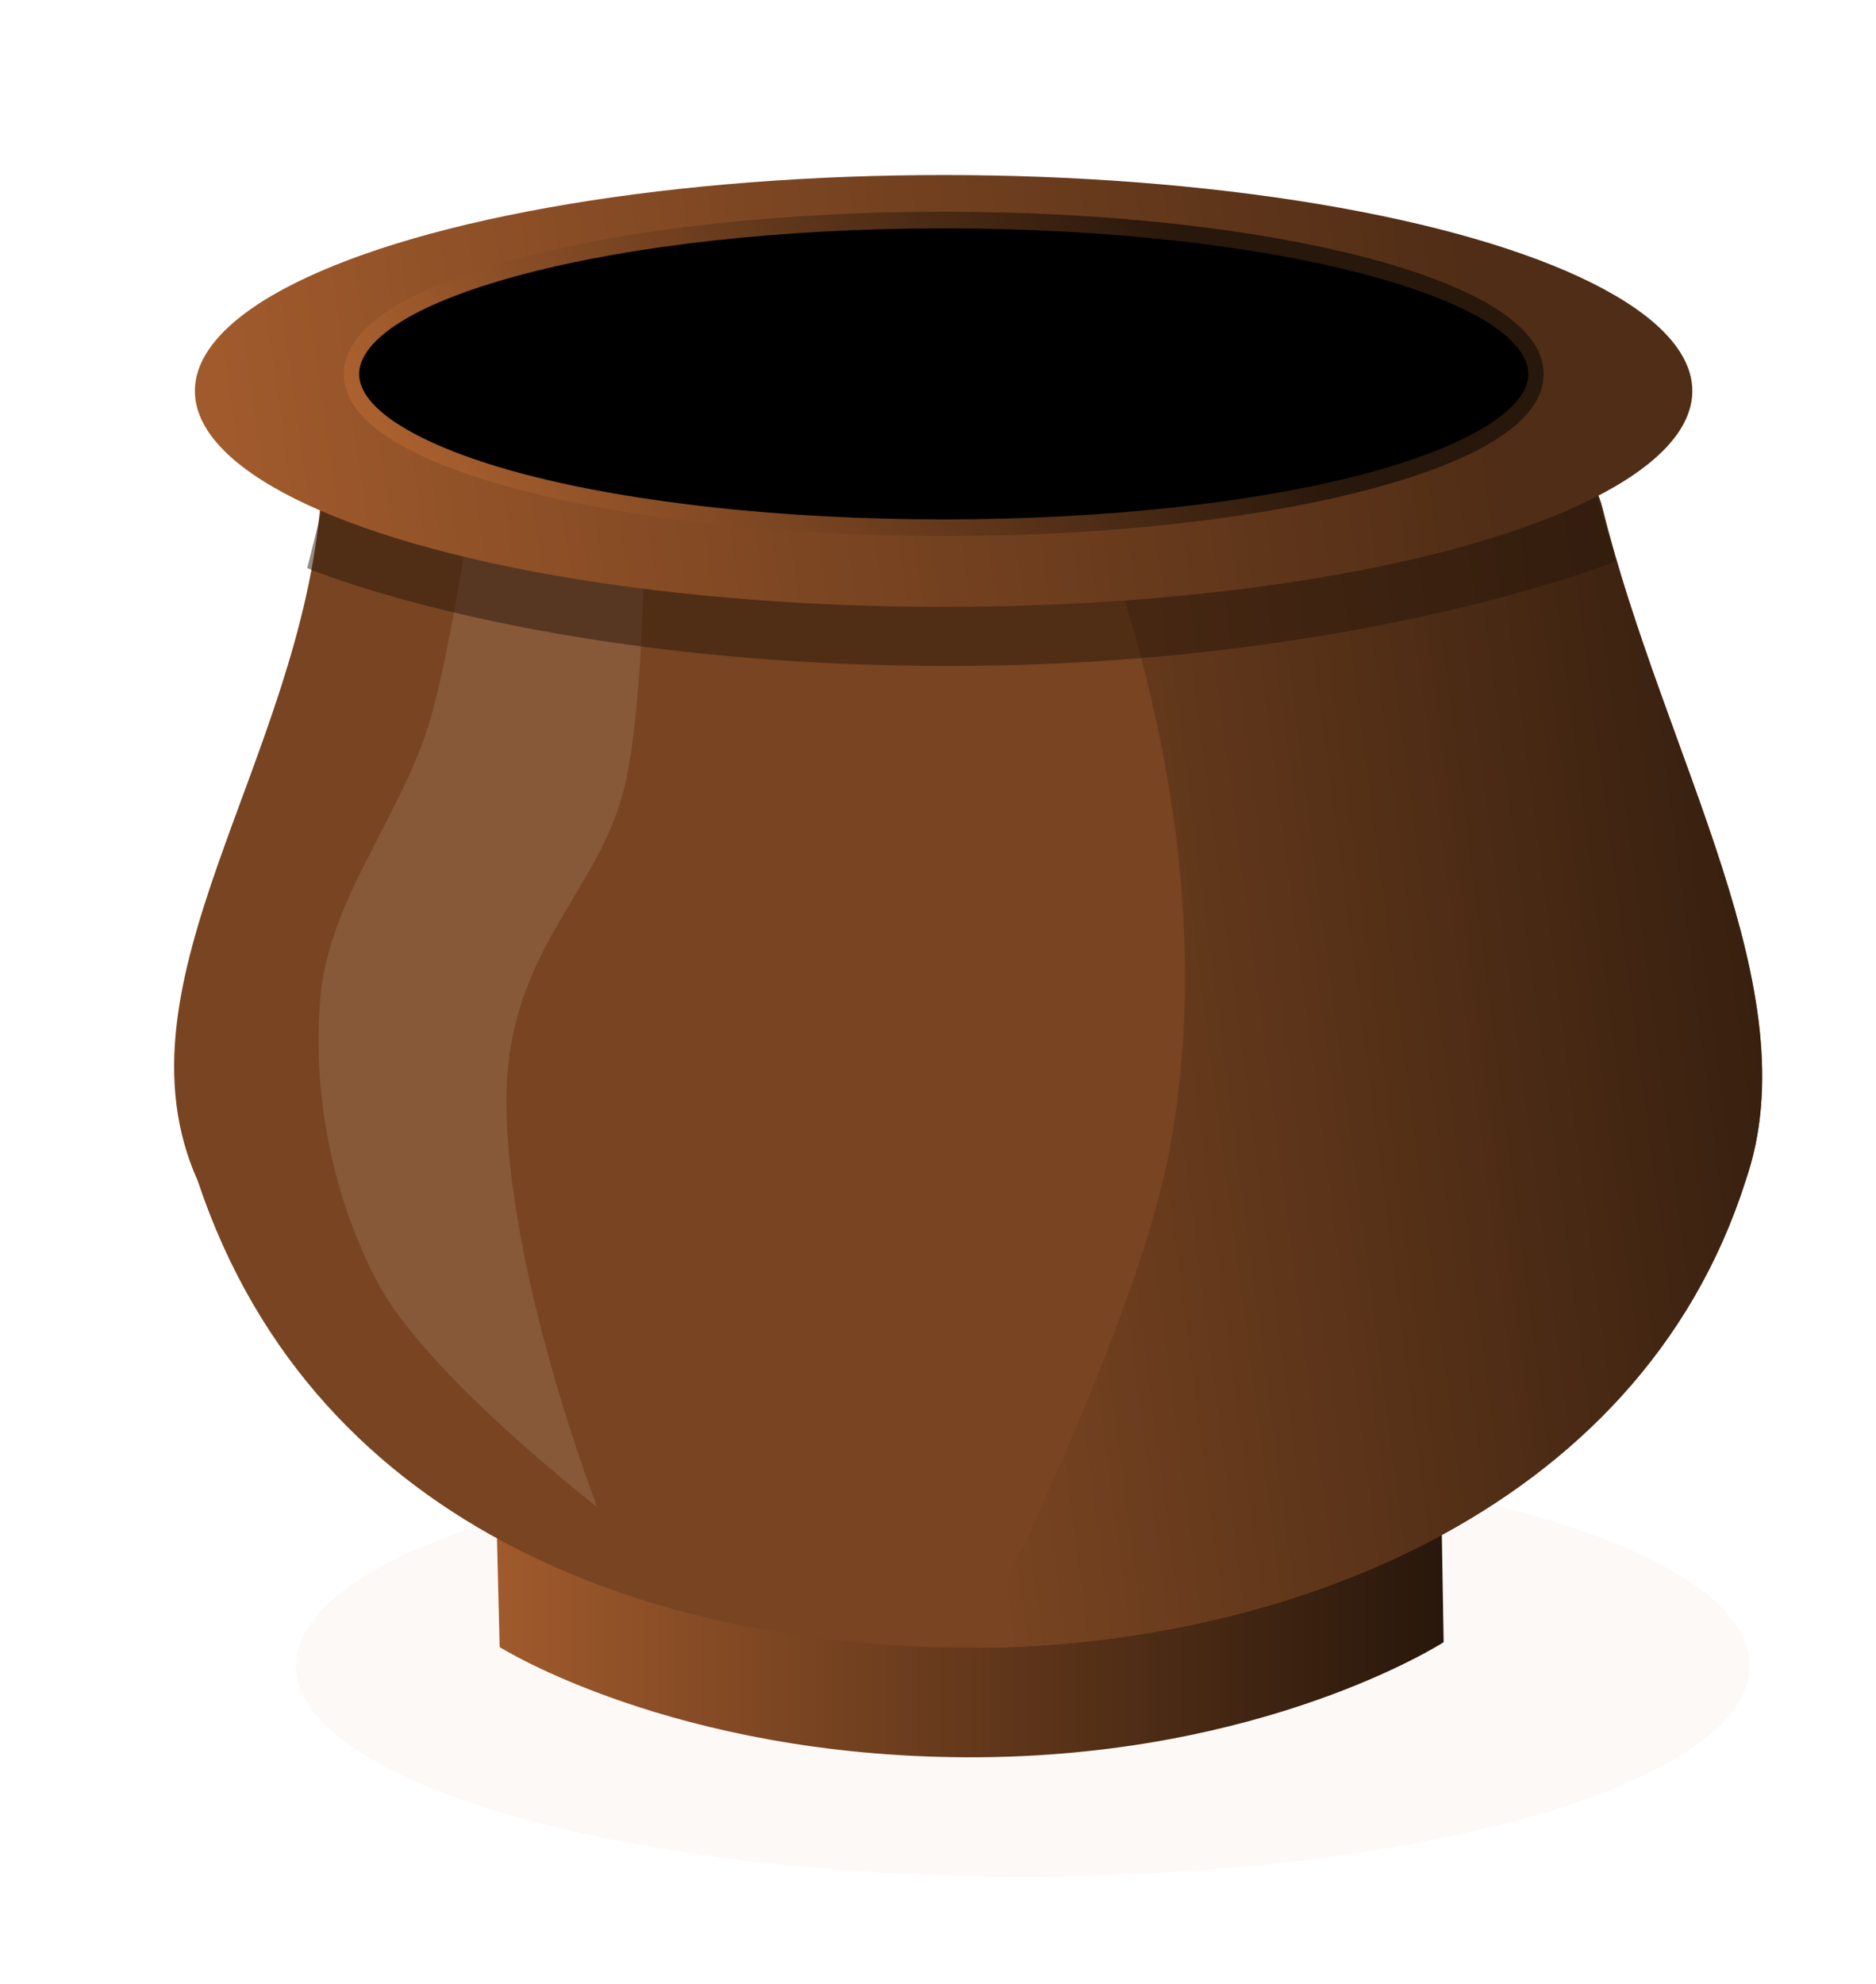 <?xml version="1.0" encoding="UTF-8" standalone="no"?>
<!-- Created with Inkscape (http://www.inkscape.org/) -->

<svg
   xmlns:dc="http://purl.org/dc/elements/1.1/"
   xmlns:cc="http://creativecommons.org/ns#"
   xmlns:rdf="http://www.w3.org/1999/02/22-rdf-syntax-ns#"
   xmlns:svg="http://www.w3.org/2000/svg"
   xmlns="http://www.w3.org/2000/svg"
   xmlns:xlink="http://www.w3.org/1999/xlink"
   xmlns:sodipodi="http://sodipodi.sourceforge.net/DTD/sodipodi-0.dtd"
   xmlns:inkscape="http://www.inkscape.org/namespaces/inkscape"
   id="svg8663"
   sodipodi:docname="toolpot.svg"
   viewBox="0 0 223.179 235.95"
   version="1.1"
   inkscape:version="0.91 r13725"
   width="223.179"
   height="235.949"
   inkscape:export-filename="F:\morebooks\toolpot\docs\logo\toolpot.png"
   inkscape:export-xdpi="300"
   inkscape:export-ydpi="300">
  <title
     id="title4250">modified version of gnokii's openclipart</title>
  <defs
     id="defs8665">
    <filter
       id="filter7936"
       height="1.542"
       width="1.175"
       y="-0.271"
       x="-0.087"
       inkscape:collect="always"
       style="color-interpolation-filters:sRGB">
      <feGaussianBlur
         id="feGaussianBlur7938"
         stdDeviation="3.758"
         inkscape:collect="always" />
    </filter>
    <linearGradient
       id="linearGradient12054"
       y2="-161.02"
       gradientUnits="userSpaceOnUse"
       x2="402.69"
       gradientTransform="matrix(1.91,0,0,1.91,-558.869,588.647)"
       y1="-161.02"
       x1="343.7"
       inkscape:collect="always"
       xlink:href="#linearGradient14115">
      <stop
         id="stop6480"
         style="stop-color:#a05a2c;stop-opacity:1"
         offset="0" />
      <stop
         id="stop6482"
         style="stop-color:#28170b;stop-opacity:1"
         offset="1" />
    </linearGradient>
    <filter
       id="filter7890"
       height="1.079"
       width="1.246"
       y="-0.04"
       x="-0.123"
       inkscape:collect="always"
       style="color-interpolation-filters:sRGB">
      <feGaussianBlur
         id="feGaussianBlur7892"
         stdDeviation="1.041"
         inkscape:collect="always" />
    </filter>
    <linearGradient
       id="linearGradient12047"
       y2="-197.34"
       gradientUnits="userSpaceOnUse"
       x2="370.76"
       gradientTransform="matrix(1.91,0,0,1.91,-558.869,588.647)"
       y1="-205.66"
       x1="434.33"
       inkscape:collect="always">
      <stop
         id="stop7866"
         style="stop-color:#28170b;stop-opacity:1"
         offset="0" />
      <stop
         id="stop7868"
         style="stop-color:#784421;stop-opacity:1"
         offset="1" />
    </linearGradient>
    <linearGradient
       id="linearGradient14115"
       y2="-198.31"
       gradientUnits="userSpaceOnUse"
       x2="556.13"
       y1="-211.08"
       x1="633.83"
       inkscape:collect="always"
       spreadMethod="pad">
      <stop
         id="stop5102"
         style="stop-color:#502d16;stop-opacity:1"
         offset="0" />
      <stop
         id="stop5104"
         style="stop-color:#a05a2c;stop-opacity:1"
         offset="1" />
    </linearGradient>
    <linearGradient
       id="linearGradient12040"
       y2="-252.27"
       gradientUnits="userSpaceOnUse"
       x2="384.13"
       gradientTransform="matrix(1.91,0,0,1.91,-558.869,588.647)"
       y1="-220.34"
       x1="333.35"
       inkscape:collect="always">
      <stop
         id="stop6468"
         style="stop-color:#c87137;stop-opacity:1"
         offset="0" />
      <stop
         id="stop6470"
         style="stop-color:#28170b;stop-opacity:1"
         offset="1" />
    </linearGradient>
    <linearGradient
       id="linearGradient3852">
      <stop
         id="stop3854"
         style="stop-color:#8d5d06;stop-opacity:0"
         offset="0" />
      <stop
         id="stop3860"
         style="stop-color:#8d5d06;stop-opacity:.498"
         offset=".5" />
      <stop
         id="stop3856"
         style="stop-color:#8d5d06;stop-opacity:0"
         offset="1" />
    </linearGradient>
    <linearGradient
       id="linearGradient3013">
      <stop
         id="stop3015"
         style="stop-color:#ffc959"
         offset="0" />
      <stop
         id="stop3017"
         style="stop-color:#ffefa8"
         offset="1" />
    </linearGradient>
    <linearGradient
       id="linearGradient3021">
      <stop
         id="stop3023"
         style="stop-color:#fe8"
         offset="0" />
      <stop
         id="stop3031"
         style="stop-color:white"
         offset=".5" />
      <stop
         id="stop3025"
         style="stop-color:#fe8"
         offset="1" />
    </linearGradient>
    <linearGradient
       id="linearGradient4157">
      <stop
         id="stop4159"
         style="stop-color:#e2ac4a"
         offset="0" />
      <stop
         id="stop4165"
         style="stop-color:#8c5c0a"
         offset=".736" />
      <stop
         id="stop4161"
         style="stop-color:#c38c2c"
         offset="1" />
    </linearGradient>
    <linearGradient
       inkscape:collect="always"
       xlink:href="#linearGradient14115"
       id="linearGradient4248"
       gradientUnits="userSpaceOnUse"
       spreadMethod="pad"
       x1="633.83"
       y1="-211.08"
       x2="556.13"
       y2="-198.31"
       gradientTransform="matrix(1.885,0,0,2.223,-981.809,585.007)" />
  </defs>
  <sodipodi:namedview
     id="base"
     bordercolor="#666666"
     inkscape:pageshadow="2"
     inkscape:window-y="-9"
     fit-margin-left="10"
     pagecolor="#ffffff"
     fit-margin-top="10"
     inkscape:window-maximized="1"
     inkscape:zoom="1.4791237"
     inkscape:window-x="66"
     inkscape:window-height="1053"
     showgrid="false"
     borderopacity="1.0"
     inkscape:current-layer="g6272"
     inkscape:cx="36.754032"
     inkscape:cy="162.85253"
     fit-margin-right="10"
     fit-margin-bottom="10"
     inkscape:window-width="1845"
     inkscape:pageopacity="0.0"
     inkscape:document-units="px" />
  <g
     id="layer1"
     inkscape:label="Ebene 1"
     inkscape:groupmode="layer"
     transform="translate(-194.132,-327.338)">
    <g
       id="g6272"
       transform="translate(155.61,240.92)">
      <ellipse
         id="path7894"
         style="color:#000000;opacity:0.2;fill:#c87137;filter:url(#filter7936)"
         transform="matrix(1.673,0,0,1.508,-109.179,405.587)"
         cx="161.017"
         cy="-80.294"
         rx="51.692"
         ry="16.636" />
      <path
         id="path6476"
         sodipodi:nodetypes="cscccc"
         style="fill:url(#linearGradient12054);fill-opacity:1"
         inkscape:connector-curvature="0"
         d="m 97.965,282.297 c 0,0 20.599,12.991 55.604,13.105 35.322,0.116 56.696,-13.684 56.696,-13.684 l -0.25,-14.928 -112.42,0.621 z" />
      <path
         id="path5084"
         d="m 76.675,145.957 c -2.397,31.011 -25.265,57.183 -14.636,80.872 14.193,42.642 56.23,55.545 92.073,55.545 35.843,0 79.332,-15.481 92.073,-55.545 7.81,-22.592 -9.623,-50.2 -17.044,-80.07 -7.42,-29.87 -150.07,-31.81 -152.47,-0.8 z"
         sodipodi:nodetypes="zcaczz"
         style="fill:#784421"
         inkscape:connector-curvature="0" />
      <path
         id="path7872"
         style="opacity:0.6;fill:#ffffff;fill-opacity:0.308;filter:url(#filter7890)"
         d="m 342.24,-232.1 c 0,0 -1.349,9.413 -2.674,13.963 -1.728,5.932 -6.277,11.077 -6.833,17.231 -0.545,6.035 0.735,12.467 3.565,17.825 3.042,5.758 13.666,13.963 13.666,13.963 0,0 -5.743,-14.827 -5.644,-25.549 0.085,-9.256 5.933,-12.78 7.427,-19.607 1.231,-5.624 1.188,-17.231 1.188,-17.231 z"
         sodipodi:nodetypes="caaacsacc"
         transform="matrix(1.91,0,0,1.91,-558.869,588.647)"
         inkscape:connector-curvature="0" />
      <path
         id="path7859"
         style="fill:url(#linearGradient12047)"
         inkscape:connector-curvature="0"
         d="m 167.111,124.217 -7.64,2.388 c 0,0 27.232,48.021 18.205,96.455 -3.217,17.262 -15.618,43.919 -23.278,59.329 35.787,-0.084 79.093,-15.615 91.799,-55.569 7.81,-22.592 -9.65,-50.171 -17.071,-80.041 -3.168,-12.754 -30.983,-20.382 -62.015,-22.562 z" />
      <path
         id="path6474"
         d="m 75.07,153.977 c 0,0 26.916,11.477 75.431,11.636 48.954,0.161 80.246,-12.438 80.246,-12.438 l -5.617,-19.259 -145.24,0.802 z"
         sodipodi:nodetypes="cscccc"
         style="opacity:0.5;fill:#28170b"
         inkscape:connector-curvature="0" />
      <ellipse
         id="path5098"
         style="color:#000000;fill:url(#linearGradient4248);fill-opacity:1"
         cx="150.779"
         cy="132.913"
         rx="89.071"
         ry="25.678" />
      <ellipse
         id="path5688"
         style="color:#000000;fill:#000000"
         cx="150.795"
         cy="130.904"
         rx="70.453"
         ry="18.305" />
      <ellipse
         id="path7857"
         style="color:#000000;opacity:0.5;fill:#000000;fill-opacity:1"
         cx="150.795"
         cy="130.904"
         rx="70.453"
         ry="18.305" />
      <path
         id="path5692"
         d="m 150.791,111.597 c -19.517,0 -37.173,2.057 -50.029,5.397 -6.428,1.67 -11.68,3.674 -15.372,5.941 -3.692,2.268 -5.963,4.9 -5.963,7.971 0,3.072 2.271,5.703 5.963,7.971 3.692,2.268 8.944,4.222 15.372,5.892 12.855,3.34 30.512,5.397 50.029,5.397 19.517,0 37.174,-2.057 50.029,-5.397 6.428,-1.67 11.68,-3.624 15.372,-5.892 3.692,-2.268 5.963,-4.9 5.963,-7.971 0,-3.072 -2.271,-5.704 -5.963,-7.971 -3.692,-2.268 -8.944,-4.271 -15.372,-5.941 -12.855,-3.34 -30.512,-5.397 -50.029,-5.397 z m 0,1.98 c 19.394,0 36.965,2.062 49.61,5.347 6.322,1.643 11.421,3.582 14.86,5.694 3.438,2.112 5.077,4.305 5.077,6.288 0,1.983 -1.639,4.126 -5.077,6.238 -3.439,2.112 -8.537,4.101 -14.86,5.743 -12.644,3.285 -30.215,5.298 -49.61,5.298 -19.394,0 -36.965,-2.013 -49.609,-5.298 -6.322,-1.643 -11.421,-3.631 -14.86,-5.743 -3.439,-2.112 -5.077,-4.255 -5.077,-6.238 0,-1.983 1.639,-4.176 5.077,-6.288 3.438,-2.112 8.537,-4.051 14.86,-5.694 12.644,-3.285 30.215,-5.347 49.609,-5.347 z"
         style="color:#000000;text-indent:0;text-transform:none;block-progression:tb;fill:url(#linearGradient12040)"
         inkscape:connector-curvature="0" />
    </g>
  </g>
</svg>
